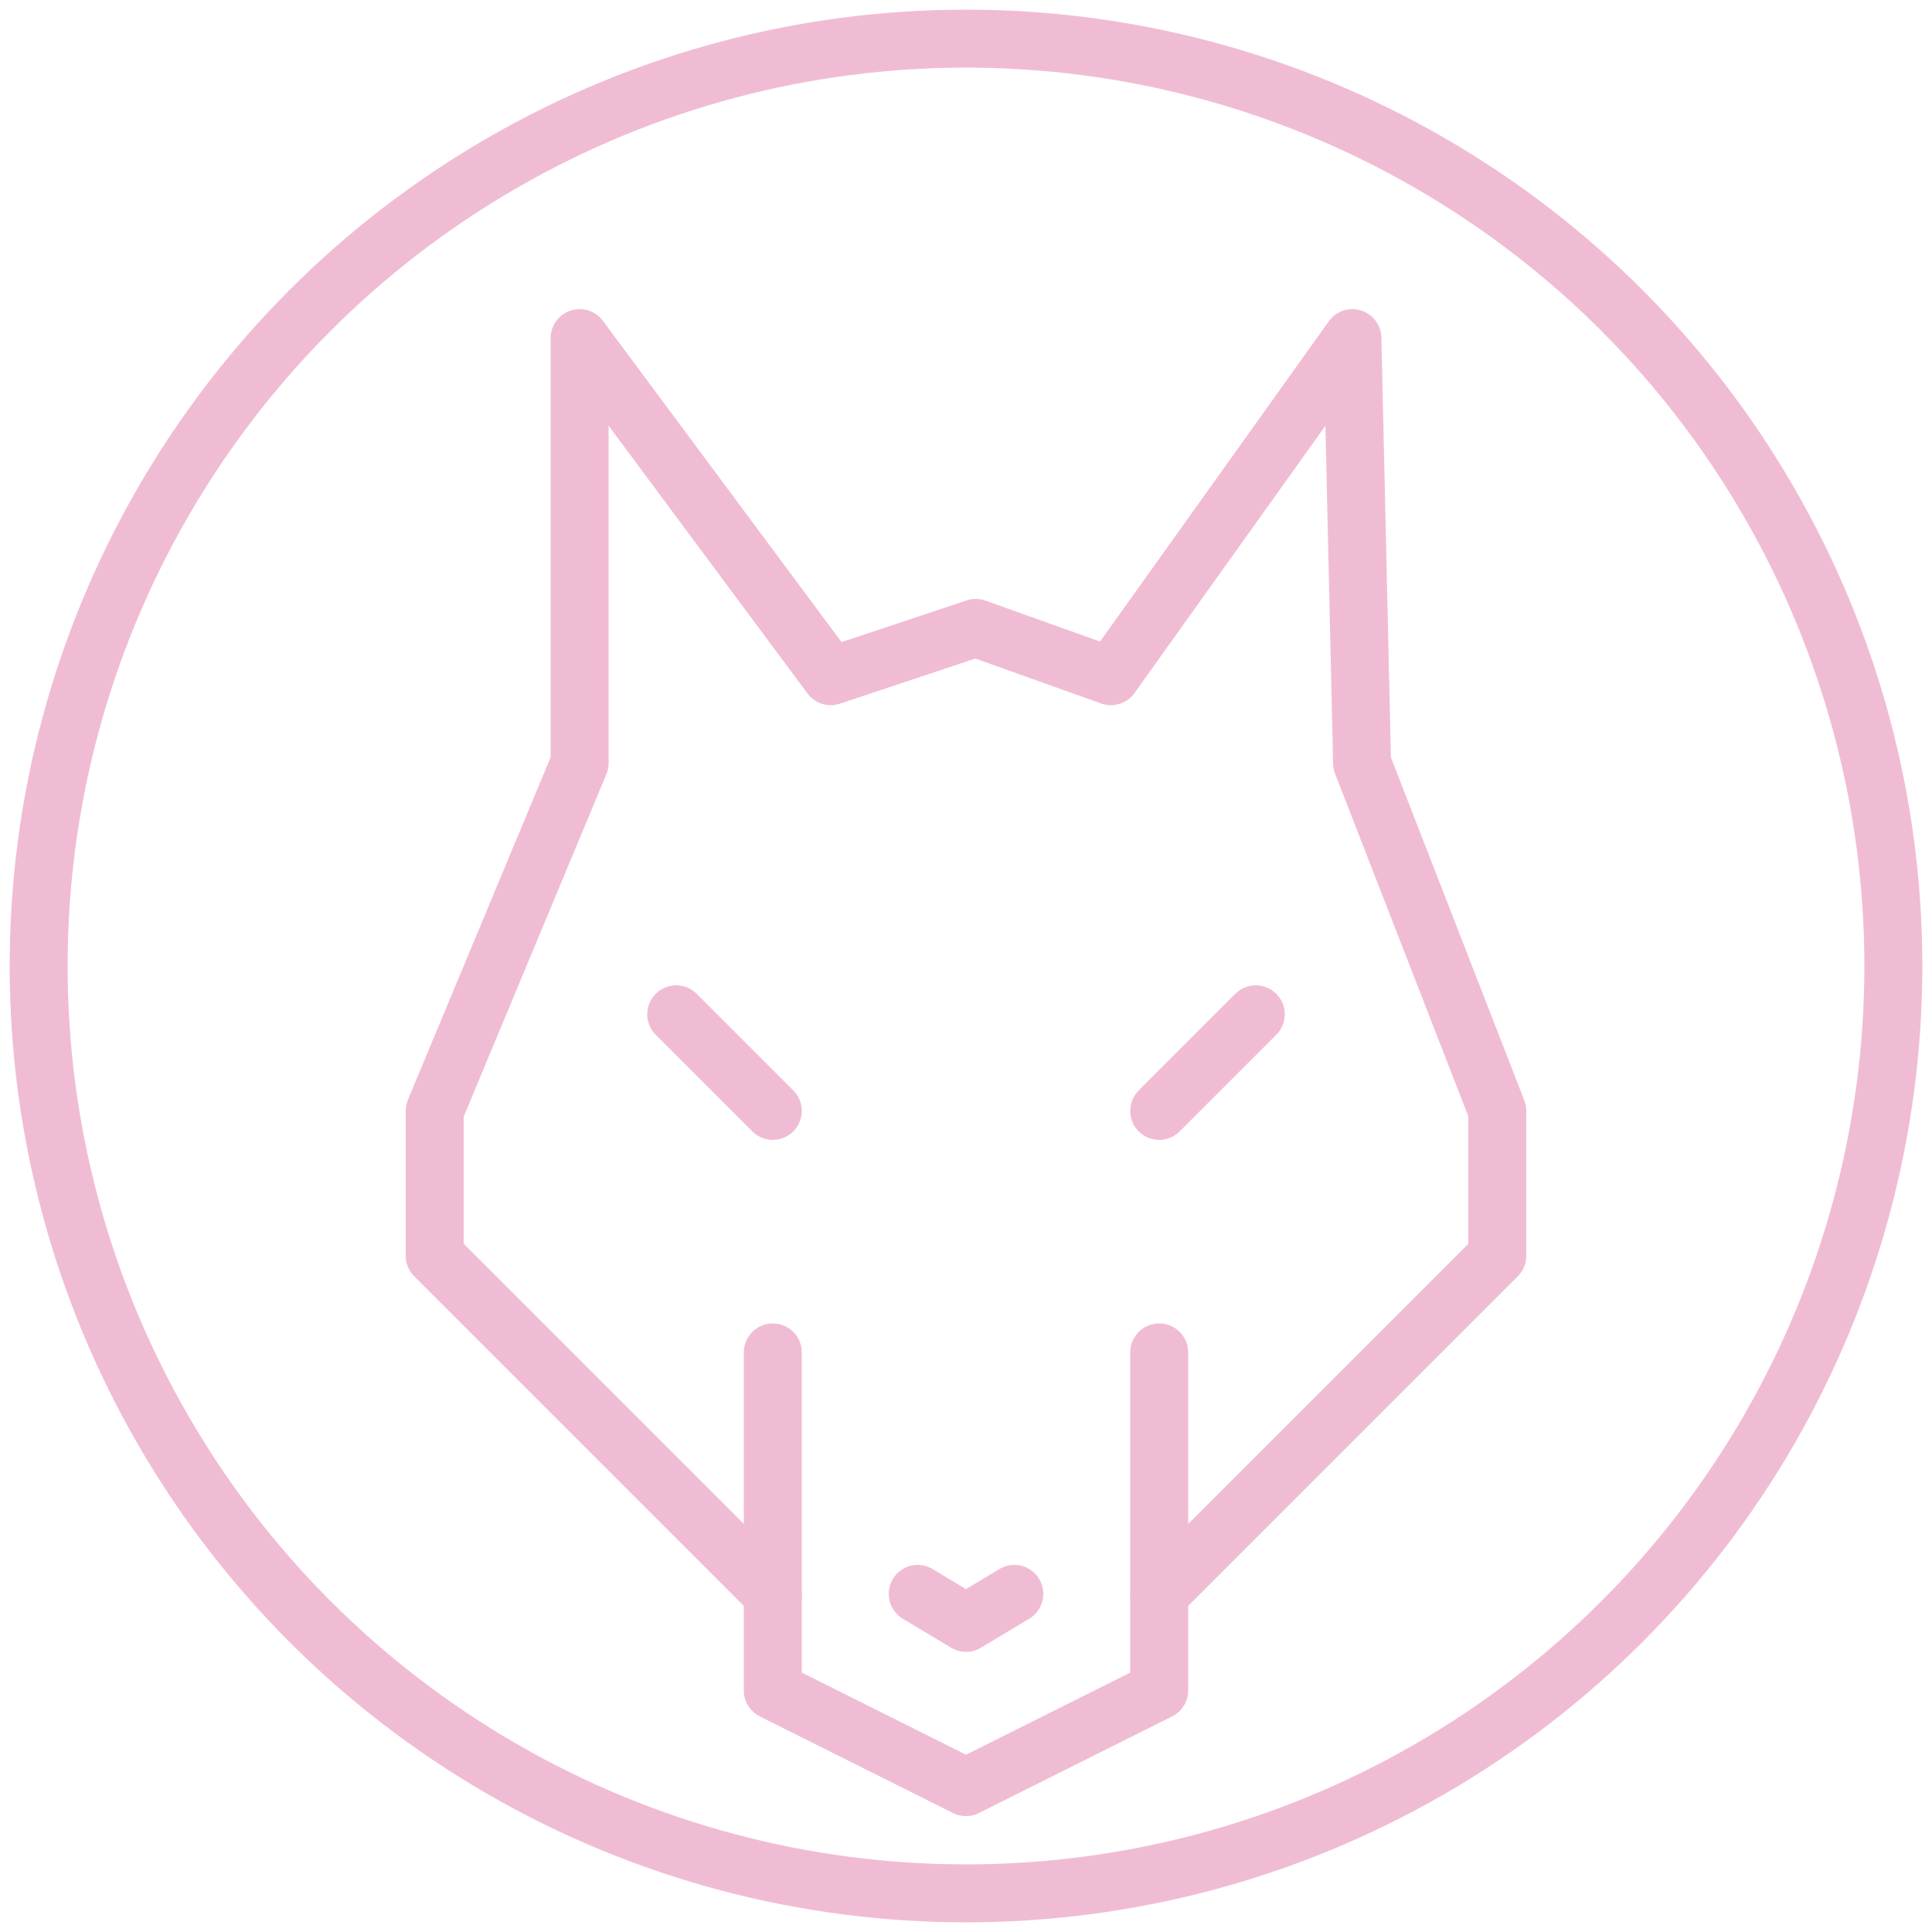 ﻿<?xml version="1.0" encoding="UTF-8" standalone="no"?>
<svg width="100" height="100" viewBox="0 0 100 100" version="1.1" xmlns="http://www.w3.org/2000/svg" xmlns:svg="http://www.w3.org/2000/svg" stroke="rgb(240,188,212)" stroke-width="3" stroke-linecap="round" stroke-linejoin="round" fill="none">
<circle cx="50" cy="50" r="48" fill="none" />
<path d="M 40,82.5 22.5,65 v -7.5 l 7.5,-18 v -22 L 43,35 50.5,32.5 57.5,35 70,17.5 l 0.5,22 7,18 V 65 L 60,82.5" />
<path d="M60,70 60,87.5 50,92.5 40,87.5 40,70" />
<path d="M47.5,82.5 50,84 52.5,82.5" />
<line x1="40" y1="57.5" x2="35" y2="52.5" />
<line x1="60" y1="57.5" x2="65" y2="52.5" />
</svg>